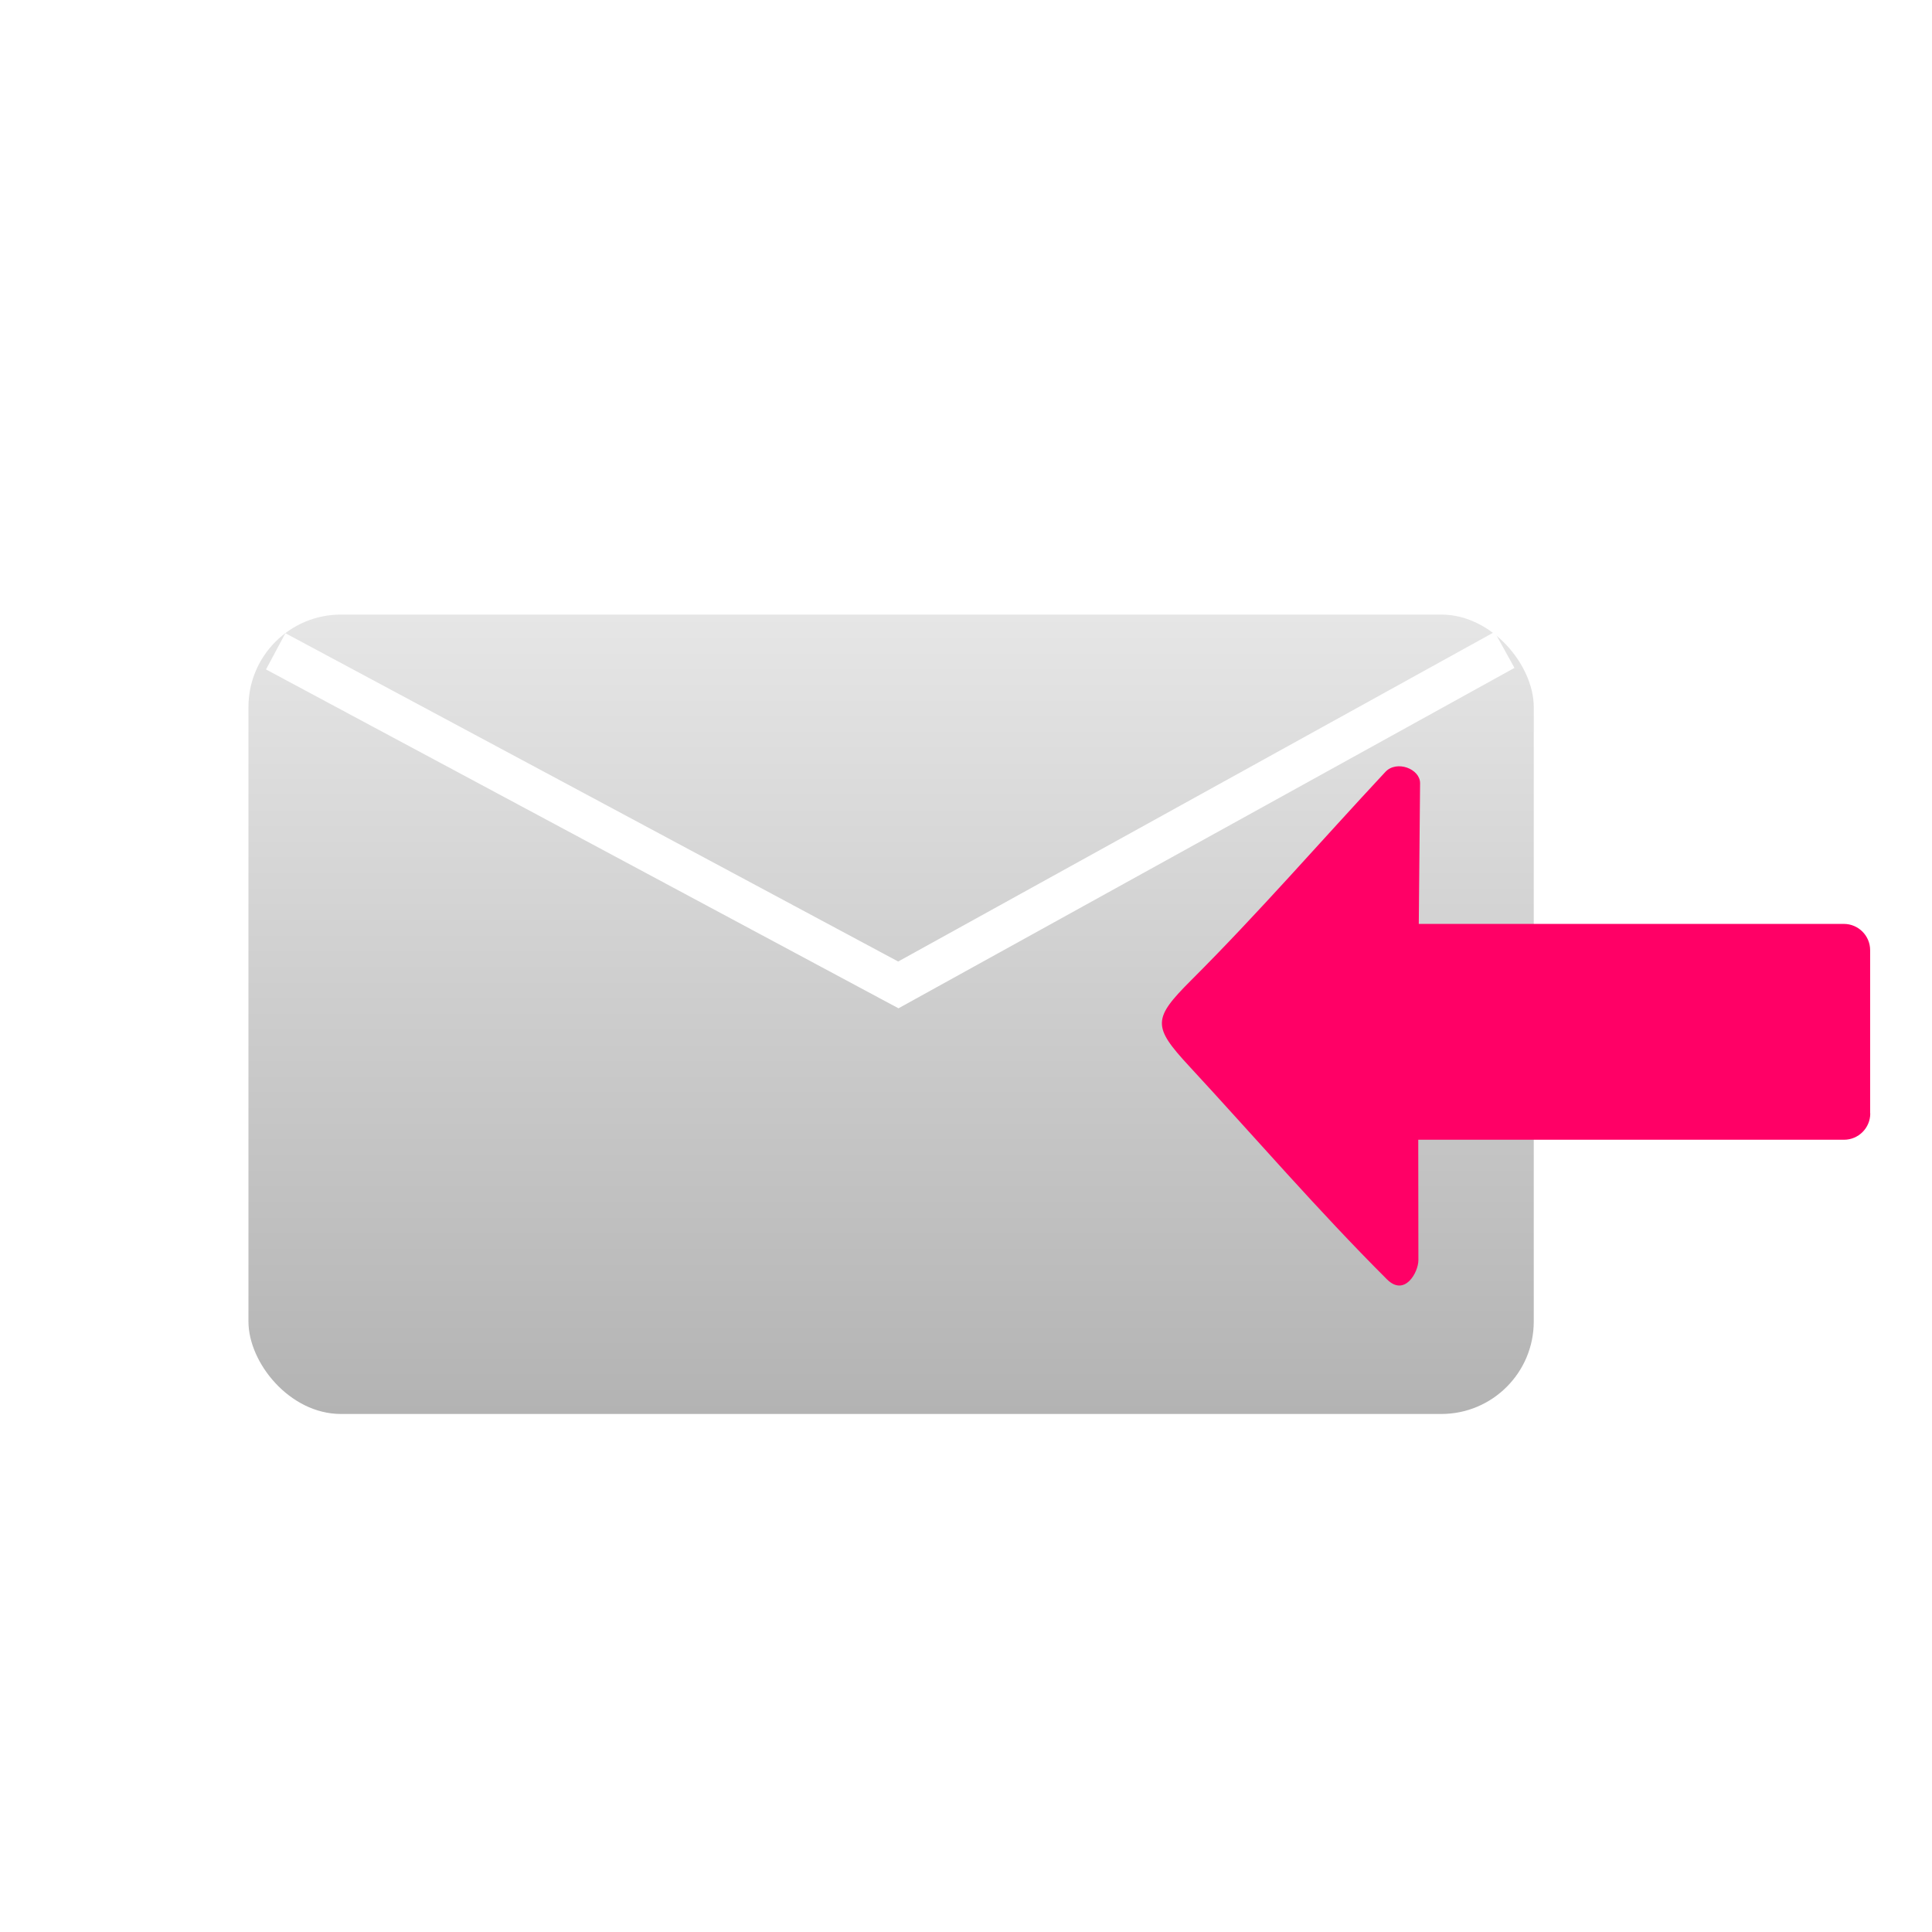 <?xml version="1.0" encoding="UTF-8" standalone="no"?>
<!-- Creator: CorelDRAW X6 -->

<svg
   xmlns:dc="http://purl.org/dc/elements/1.1/"
   xmlns:cc="http://creativecommons.org/ns#"
   xmlns:rdf="http://www.w3.org/1999/02/22-rdf-syntax-ns#"
   xmlns:svg="http://www.w3.org/2000/svg"
   xmlns="http://www.w3.org/2000/svg"
   xmlns:sodipodi="http://sodipodi.sourceforge.net/DTD/sodipodi-0.dtd"
   xmlns:inkscape="http://www.inkscape.org/namespaces/inkscape"
   xml:space="preserve"
   width="100px"
   height="100px"
   version="1.1"
   style="shape-rendering:geometricPrecision; text-rendering:geometricPrecision; image-rendering:optimizeQuality; fill-rule:evenodd; clip-rule:evenodd"
   viewBox="0 0 10000 10000"
   id="svg7586"
   sodipodi:docname="blynkReceiveBlock.svg"
   inkscape:version="0.92.1 r15371"><sodipodi:namedview
   pagecolor="#ffffff"
   bordercolor="#666666"
   borderopacity="1"
   objecttolerance="10"
   gridtolerance="10"
   guidetolerance="10"
   inkscape:pageopacity="0"
   inkscape:pageshadow="2"
   inkscape:window-width="1920"
   inkscape:window-height="1017"
   id="namedview7588"
   showgrid="false"
   inkscape:zoom="4.72"
   inkscape:cx="-21.641774"
   inkscape:cy="35.14942"
   inkscape:window-x="-8"
   inkscape:window-y="-8"
   inkscape:window-maximized="1"
   inkscape:current-layer="svg7586" />
 <defs
   id="defs7264">
  <style
   type="text/css"
   id="style7251">
   <![CDATA[
    .str0 {stroke:#999999;stroke-width:84.667}
    .fil55 {fill:none}
    .fil2 {fill:#538A6D}
    .fil3 {fill:#538B6E}
    .fil4 {fill:#548B6E}
    .fil5 {fill:#548C6F}
    .fil6 {fill:#558D6F}
    .fil7 {fill:#558D70}
    .fil8 {fill:#558E70}
    .fil0 {fill:#568B71}
    .fil9 {fill:#568E71}
    .fil10 {fill:#568F71}
    .fil11 {fill:#568F72}
    .fil12 {fill:#569072}
    .fil13 {fill:#579072}
    .fil14 {fill:#579173}
    .fil15 {fill:#589274}
    .fil16 {fill:#589375}
    .fil17 {fill:#599375}
    .fil18 {fill:#599475}
    .fil19 {fill:#599476}
    .fil20 {fill:#599576}
    .fil21 {fill:#5A9577}
    .fil22 {fill:#5A9677}
    .fil23 {fill:#5A9678}
    .fil24 {fill:#5B9778}
    .fil25 {fill:#5B9879}
    .fil26 {fill:#5C9879}
    .fil27 {fill:#5C997A}
    .fil28 {fill:#5D9A7B}
    .fil29 {fill:#5D9B7C}
    .fil30 {fill:#5E9B7C}
    .fil31 {fill:#5E9C7D}
    .fil32 {fill:#5F9D7D}
    .fil33 {fill:#5F9D7E}
    .fil34 {fill:#5F9E7E}
    .fil35 {fill:#609E7F}
    .fil36 {fill:#609F7F}
    .fil37 {fill:#609F80}
    .fil38 {fill:#60A080}
    .fil39 {fill:#61A080}
    .fil40 {fill:#61A181}
    .fil41 {fill:#62A282}
    .fil42 {fill:#62A383}
    .fil43 {fill:#63A383}
    .fil44 {fill:#63A483}
    .fil45 {fill:#63A484}
    .fil46 {fill:#63A584}
    .fil47 {fill:#64A585}
    .fil48 {fill:#64A685}
    .fil49 {fill:#64A686}
    .fil50 {fill:#65A786}
    .fil51 {fill:#65A887}
    .fil52 {fill:#66A887}
    .fil53 {fill:#66A988}
    .fil54 {fill:#67AA89}
    .fil1 {fill:black;fill-opacity:0}
    .fil56 {fill:url(#id2);fill-rule:nonzero}
   ]]>
  </style>
      <clipPath
   id="id0">
       <path
   d="M1560 9407l6853 0c528,0 960,-432 960,-960l0 -6853c0,-528 -432,-960 -960,-960l-6853 0c-528,0 -960,432 -960,960l0 6853c0,528 432,960 960,960z"
   id="path7253" />
      </clipPath>
      <clipPath
   id="id1">
       <path
   d="M1560 9407l6853 0c528,0 960,-432 960,-960l0 -6853c0,-528 -432,-960 -960,-960l-6853 0c-528,0 -960,432 -960,960l0 6853c0,528 432,960 960,960z"
   id="path7256" />
      </clipPath>
  <linearGradient
   id="id2"
   gradientUnits="userSpaceOnUse"
   x1="4848.48"
   y1="6534.51"
   x2="4848.48"
   y2="3880.57">
   <stop
   offset="0"
   style="stop-color:#B3B3B3"
   id="stop7259" />
   <stop
   offset="1"
   style="stop-color:white"
   id="stop7261" />
  </linearGradient>
 <filter
   style="color-interpolation-filters:sRGB"
   inkscape:label="Colorize"
   id="filter5787"><feComposite
     k4="0"
     k3="0"
     in2="SourceGraphic"
     operator="arithmetic"
     k1="2.77556e-017"
     k2="1"
     result="composite1"
     id="feComposite5773" /><feColorMatrix
     in="composite1"
     values="1"
     type="saturate"
     result="colormatrix1"
     id="feColorMatrix5775" /><feFlood
     flood-opacity="1"
     flood-color="rgb(114,213,192)"
     result="flood1"
     id="feFlood5777" /><feBlend
     in="flood1"
     in2="colormatrix1"
     mode="multiply"
     result="blend1"
     id="feBlend5779" /><feBlend
     in2="blend1"
     mode="screen"
     result="blend2"
     id="feBlend5781" /><feColorMatrix
     in="blend2"
     values="1"
     type="saturate"
     result="colormatrix2"
     id="feColorMatrix5783" /><feComposite
     in="colormatrix2"
     in2="SourceGraphic"
     operator="in"
     result="composite2"
     id="feComposite5785" /></filter><clipPath
   id="id0-9"><path
     inkscape:connector-curvature="0"
     d="m 1560,9407 h 6853 c 528,0 960,-432 960,-960 V 1594 c 0,-528 -432,-960 -960,-960 H 1560 c -528,0 -960,432 -960,960 v 6853 c 0,528 432,960 960,960 z"
     id="path8515" /></clipPath><clipPath
   id="id1-8"><path
     inkscape:connector-curvature="0"
     d="m 1560,9407 h 6853 c 528,0 960,-432 960,-960 V 1594 c 0,-528 -432,-960 -960,-960 H 1560 c -528,0 -960,432 -960,960 v 6853 c 0,528 432,960 960,960 z"
     id="path8518" /></clipPath>
  
  
  
 <filter
   style="color-interpolation-filters:sRGB"
   inkscape:label="Colorize"
   id="filter12020"><feComposite
     k4="0"
     k3="0"
     in2="SourceGraphic"
     operator="arithmetic"
     k1="0"
     k2="1.2"
     result="composite1"
     id="feComposite12006" /><feColorMatrix
     in="composite1"
     values="1"
     type="saturate"
     result="colormatrix1"
     id="feColorMatrix12008" /><feFlood
     flood-opacity="1"
     flood-color="rgb(101,180,228)"
     result="flood1"
     id="feFlood12010" /><feBlend
     in="flood1"
     in2="colormatrix1"
     mode="multiply"
     result="blend1"
     id="feBlend12012" /><feBlend
     in2="blend1"
     mode="screen"
     result="blend2"
     id="feBlend12014" /><feColorMatrix
     in="blend2"
     values="1"
     type="saturate"
     result="colormatrix2"
     id="feColorMatrix12016" /><feComposite
     in="colormatrix2"
     in2="SourceGraphic"
     operator="in"
     result="composite2"
     id="feComposite12018" /></filter><clipPath
   id="id0-9-4"><path
     inkscape:connector-curvature="0"
     d="m 1560,9407 h 6853 c 528,0 960,-432 960,-960 V 1594 c 0,-528 -432,-960 -960,-960 H 1560 c -528,0 -960,432 -960,960 v 6853 c 0,528 432,960 960,960 z"
     id="path8515-2" /></clipPath><clipPath
   id="id1-8-3"><path
     inkscape:connector-curvature="0"
     d="m 1560,9407 h 6853 c 528,0 960,-432 960,-960 V 1594 c 0,-528 -432,-960 -960,-960 H 1560 c -528,0 -960,432 -960,960 v 6853 c 0,528 432,960 960,960 z"
     id="path8518-9" /></clipPath><linearGradient
   id="id2-7"
   gradientUnits="userSpaceOnUse"
   x1="6952.14"
   y1="10943.5"
   x2="6952.14"
   y2="4769.89"
   gradientTransform="matrix(0.67,0,0,0.67,-46.286,-15.576)"><stop
     offset="0"
     style="stop-color:#B3B3B3"
     id="stop15154" /><stop
     offset="1"
     style="stop-color:#E6E6E6"
     id="stop15156" /></linearGradient><linearGradient
   id="id3"
   gradientUnits="userSpaceOnUse"
   x1="11749.1"
   y1="11447.5"
   x2="11749.1"
   y2="4406.55"
   gradientTransform="matrix(0.67,0,0,0.67,-46.286,-15.576)"><stop
     offset="0"
     style="stop-color:#E30303"
     id="stop15159" /><stop
     offset="1"
     style="stop-color:red"
     id="stop15161" /></linearGradient></defs>
 
<g
   transform="translate(2.4414063e-5,-7.5683594e-4)"
   style="clip-rule:evenodd;fill-rule:evenodd;filter:url(#filter12020);image-rendering:optimizeQuality;shape-rendering:geometricPrecision;text-rendering:geometricPrecision"
   id="_125373400"><g
     id="_343530368"><path
       style="fill:#568b71"
       inkscape:connector-curvature="0"
       id="path8529-3"
       d="m 1420,38 h 7132 c 782,0 1416,634 1416,1416 v 7132 c 0,782 -634,1416 -1416,1416 H 1420 C 638,10002 4,9368 4,8586 V 1454 C 4,672 638,38 1420,38 Z"
       class="fil0" /><g
       id="g8841-5"><g
         id="g8533-7"
         clip-path="url(#id0-9-4)"><polygon
           style="fill:#000000;fill-opacity:0"
           id="polygon8531-2"
           points="9373,9407 600,9407 600,634 9373,634 "
           class="fil1" /></g><g
         id="g8837-2"
         clip-path="url(#id1-8-3)"><g
           id="g8835-1"><polygon
             style="fill:#538a6d"
             points="600,634 629,663 9344,663 9344,9378 629,9378 629,663 600,634 9373,634 9373,9407 600,9407 "
             class="fil2"
             id="1-0-6" /><polygon
             style="fill:#538a6d"
             points="615,649 644,678 9329,678 9329,9363 644,9363 644,678 615,649 9358,649 9358,9392 615,9392 "
             class="fil2"
             id="_1" /><polygon
             style="fill:#538a6d"
             points="629,663 658,693 9314,693 9314,9349 658,9349 658,693 629,663 9344,663 9344,9378 629,9378 "
             class="fil2"
             id="_2-4-9" /><polygon
             style="fill:#538b6e"
             points="644,678 673,707 9300,707 9300,9334 673,9334 673,707 644,678 9329,678 9329,9363 644,9363 "
             class="fil3"
             id="_3-6-1" /><polygon
             style="fill:#548b6e"
             points="658,693 688,722 9285,722 9285,9319 688,9319 688,722 658,693 9314,693 9314,9349 658,9349 "
             class="fil4"
             id="_4-6-9" /><polygon
             style="fill:#548c6f"
             points="673,707 702,736 9271,736 9271,9305 702,9305 702,736 673,707 9300,707 9300,9334 673,9334 "
             class="fil5"
             id="_5-4-6" /><polygon
             style="fill:#548c6f"
             points="688,722 717,751 9256,751 9256,9290 717,9290 717,751 688,722 9285,722 9285,9319 688,9319 "
             class="fil5"
             id="_6-8-9" /><polygon
             style="fill:#558d6f"
             points="702,736 732,766 9241,766 9241,9275 732,9275 732,766 702,736 9271,736 9271,9305 702,9305 "
             class="fil6"
             id="_7-2-4" /><polygon
             style="fill:#558d70"
             points="717,751 746,780 9227,780 9227,9261 746,9261 746,780 717,751 9256,751 9256,9290 717,9290 "
             class="fil7"
             id="_8-1-9" /><polygon
             style="fill:#558e70"
             points="732,766 761,795 9212,795 9212,9246 761,9246 761,795 732,766 9241,766 9241,9275 732,9275 "
             class="fil8"
             id="_9-7-8" /><polygon
             style="fill:#568e71"
             points="746,780 775,810 9197,810 9197,9232 775,9232 775,810 746,780 9227,780 9227,9261 746,9261 "
             class="fil9"
             id="_10-4-1" /><polygon
             style="fill:#568f71"
             points="761,795 790,824 9183,824 9183,9217 790,9217 790,824 761,795 9212,795 9212,9246 761,9246 "
             class="fil10"
             id="_11-6-9" /><polygon
             style="fill:#568f72"
             points="775,810 805,839 9168,839 9168,9202 805,9202 805,839 775,810 9197,810 9197,9232 775,9232 "
             class="fil11"
             id="_12-3-7" /><polygon
             style="fill:#569072"
             points="790,824 819,853 9154,853 9154,9188 819,9188 819,853 790,824 9183,824 9183,9217 790,9217 "
             class="fil12"
             id="_13-0-5" /><polygon
             style="fill:#579072"
             points="805,839 834,868 9139,868 9139,9173 834,9173 834,868 805,839 9168,839 9168,9202 805,9202 "
             class="fil13"
             id="_14-6-1" /><polygon
             style="fill:#579173"
             points="819,853 849,883 9124,883 9124,9158 849,9158 849,883 819,853 9154,853 9154,9188 819,9188 "
             class="fil14"
             id="_15-9-4" /><polygon
             style="fill:#579173"
             points="834,868 863,897 9110,897 9110,9144 863,9144 863,897 834,868 9139,868 9139,9173 834,9173 "
             class="fil14"
             id="_16-0-0" /><polygon
             style="fill:#589274"
             points="849,883 878,912 9095,912 9095,9129 878,9129 878,912 849,883 9124,883 9124,9158 849,9158 "
             class="fil15"
             id="_17-9-2" /><polygon
             style="fill:#589274"
             points="863,897 892,927 9080,927 9080,9115 892,9115 892,927 863,897 9110,897 9110,9144 863,9144 "
             class="fil15"
             id="_18-4-1" /><polygon
             style="fill:#589375"
             points="878,912 907,941 9066,941 9066,9100 907,9100 907,941 878,912 9095,912 9095,9129 878,9129 "
             class="fil16"
             id="_19-6-1" /><polygon
             style="fill:#599375"
             points="892,927 922,956 9051,956 9051,9085 922,9085 922,956 892,927 9080,927 9080,9115 892,9115 "
             class="fil17"
             id="_20-2-1" /><polygon
             style="fill:#599475"
             points="907,941 936,970 9037,970 9037,9071 936,9071 936,970 907,941 9066,941 9066,9100 907,9100 "
             class="fil18"
             id="_21-9-7" /><polygon
             style="fill:#599476"
             points="922,956 951,985 9022,985 9022,9056 951,9056 951,985 922,956 9051,956 9051,9085 922,9085 "
             class="fil19"
             id="_22-3-7" /><polygon
             style="fill:#599576"
             points="936,970 965,1000 9007,1000 9007,9042 965,9042 965,1000 936,970 9037,970 9037,9071 936,9071 "
             class="fil20"
             id="_23-7-5" /><polygon
             style="fill:#5a9577"
             points="951,985 980,1014 8993,1014 8993,9027 980,9027 980,1014 951,985 9022,985 9022,9056 951,9056 "
             class="fil21"
             id="_24-2-8" /><polygon
             style="fill:#5a9677"
             points="965,1000 995,1029 8978,1029 8978,9012 995,9012 995,1029 965,1000 9007,1000 9007,9042 965,9042 "
             class="fil22"
             id="_25-0-9" /><polygon
             style="fill:#5a9678"
             points="980,1014 1009,1044 8963,1044 8963,8998 1009,8998 1009,1044 980,1014 8993,1014 8993,9027 980,9027 "
             class="fil23"
             id="_26-6-0" /><polygon
             style="fill:#5b9778"
             points="995,1029 1024,1058 8949,1058 8949,8983 1024,8983 1024,1058 995,1029 8978,1029 8978,9012 995,9012 "
             class="fil24"
             id="_27-4-6" /><polygon
             style="fill:#5b9778"
             points="1009,1044 1039,1073 8934,1073 8934,8968 1039,8968 1039,1073 1009,1044 8963,1044 8963,8998 1009,8998 "
             class="fil24"
             id="_28-7-3" /><polygon
             style="fill:#5b9879"
             points="1024,1058 1053,1087 8920,1087 8920,8954 1053,8954 1053,1087 1024,1058 8949,1058 8949,8983 1024,8983 "
             class="fil25"
             id="_29-5-0" /><polygon
             style="fill:#5c9879"
             points="1039,1073 1068,1102 8905,1102 8905,8939 1068,8939 1068,1102 1039,1073 8934,1073 8934,8968 1039,8968 "
             class="fil26"
             id="_30-2-4" /><polygon
             style="fill:#5c997a"
             points="1053,1087 1082,1117 8890,1117 8890,8925 1082,8925 1082,1117 1053,1087 8920,1087 8920,8954 1053,8954 "
             class="fil27"
             id="_31-7-4" /><polygon
             style="fill:#5c997a"
             points="1068,1102 1097,1131 8876,1131 8876,8910 1097,8910 1097,1131 1068,1102 8905,1102 8905,8939 1068,8939 "
             class="fil27"
             id="_32-4-3" /><polygon
             style="fill:#5d9a7b"
             points="1082,1117 1112,1146 8861,1146 8861,8895 1112,8895 1112,1146 1082,1117 8890,1117 8890,8925 1082,8925 "
             class="fil28"
             id="_33-7-2" /><polygon
             style="fill:#5d9a7b"
             points="1097,1131 1126,1160 8847,1160 8847,8881 1126,8881 1126,1160 1097,1131 8876,1131 8876,8910 1097,8910 "
             class="fil28"
             id="_34-0-6" /><polygon
             style="fill:#5d9a7b"
             points="1112,1146 1141,1175 8832,1175 8832,8866 1141,8866 1141,1175 1112,1146 8861,1146 8861,8895 1112,8895 "
             class="fil28"
             id="_35-8-8" /><polygon
             style="fill:#5d9b7c"
             points="1126,1160 1156,1190 8817,1190 8817,8851 1156,8851 1156,1190 1126,1160 8847,1160 8847,8881 1126,8881 "
             class="fil29"
             id="_36-8-7" /><polygon
             style="fill:#5e9b7c"
             points="1141,1175 1170,1204 8803,1204 8803,8837 1170,8837 1170,1204 1141,1175 8832,1175 8832,8866 1141,8866 "
             class="fil30"
             id="_37-1-5" /><polygon
             style="fill:#5e9c7d"
             points="1156,1190 1185,1219 8788,1219 8788,8822 1185,8822 1185,1219 1156,1190 8817,1190 8817,8851 1156,8851 "
             class="fil31"
             id="_38-1-5" /><polygon
             style="fill:#5e9c7d"
             points="1170,1204 1199,1234 8773,1234 8773,8808 1199,8808 1199,1234 1170,1204 8803,1204 8803,8837 1170,8837 "
             class="fil31"
             id="_39-3-0" /><polygon
             style="fill:#5f9d7d"
             points="1185,1219 1214,1248 8759,1248 8759,8793 1214,8793 1214,1248 1185,1219 8788,1219 8788,8822 1185,8822 "
             class="fil32"
             id="_40-7-2" /><polygon
             style="fill:#5f9d7e"
             points="1199,1234 1229,1263 8744,1263 8744,8778 1229,8778 1229,1263 1199,1234 8773,1234 8773,8808 1199,8808 "
             class="fil33"
             id="_41-0-4" /><polygon
             style="fill:#5f9e7e"
             points="1214,1248 1243,1277 8730,1277 8730,8764 1243,8764 1243,1277 1214,1248 8759,1248 8759,8793 1214,8793 "
             class="fil34"
             id="_42-0-8" /><polygon
             style="fill:#609e7f"
             points="1229,1263 1258,1292 8715,1292 8715,8749 1258,8749 1258,1292 1229,1263 8744,1263 8744,8778 1229,8778 "
             class="fil35"
             id="_43-9-1" /><polygon
             style="fill:#609f7f"
             points="1243,1277 1273,1307 8700,1307 8700,8734 1273,8734 1273,1307 1243,1277 8730,1277 8730,8764 1243,8764 "
             class="fil36"
             id="_44-4-0" /><polygon
             style="fill:#609f80"
             points="1258,1292 1287,1321 8686,1321 8686,8720 1287,8720 1287,1321 1258,1292 8715,1292 8715,8749 1258,8749 "
             class="fil37"
             id="_45-2-6" /><polygon
             style="fill:#60a080"
             points="1273,1307 1302,1336 8671,1336 8671,8705 1302,8705 1302,1336 1273,1307 8700,1307 8700,8734 1273,8734 "
             class="fil38"
             id="_46-4-9" /><polygon
             style="fill:#61a080"
             points="1287,1321 1316,1351 8656,1351 8656,8691 1316,8691 1316,1351 1287,1321 8686,1321 8686,8720 1287,8720 "
             class="fil39"
             id="_47-6-9" /><polygon
             style="fill:#61a181"
             points="1302,1336 1331,1365 8642,1365 8642,8676 1331,8676 1331,1365 1302,1336 8671,1336 8671,8705 1302,8705 "
             class="fil40"
             id="_48-8-4" /><polygon
             style="fill:#61a181"
             points="1316,1351 1346,1380 8627,1380 8627,8661 1346,8661 1346,1380 1316,1351 8656,1351 8656,8691 1316,8691 "
             class="fil40"
             id="_49-9-5" /><polygon
             style="fill:#62a282"
             points="1331,1365 1360,1394 8613,1394 8613,8647 1360,8647 1360,1394 1331,1365 8642,1365 8642,8676 1331,8676 "
             class="fil41"
             id="_50-2-4" /><polygon
             style="fill:#62a282"
             points="1346,1380 1375,1409 8598,1409 8598,8632 1375,8632 1375,1409 1346,1380 8627,1380 8627,8661 1346,8661 "
             class="fil41"
             id="_51-3-8" /><polygon
             style="fill:#62a383"
             points="1360,1394 1390,1424 8583,1424 8583,8617 1390,8617 1390,1424 1360,1394 8613,1394 8613,8647 1360,8647 "
             class="fil42"
             id="_52-2-9" /><polygon
             style="fill:#63a383"
             points="1375,1409 1404,1438 8569,1438 8569,8603 1404,8603 1404,1438 1375,1409 8598,1409 8598,8632 1375,8632 "
             class="fil43"
             id="_53-8-2" /><polygon
             style="fill:#63a483"
             points="1390,1424 1419,1453 8554,1453 8554,8588 1419,8588 1419,1453 1390,1424 8583,1424 8583,8617 1390,8617 "
             class="fil44"
             id="_54-5-4" /><polygon
             style="fill:#63a484"
             points="1404,1438 1433,1468 8539,1468 8539,8574 1433,8574 1433,1468 1404,1438 8569,1438 8569,8603 1404,8603 "
             class="fil45"
             id="_55-7-5" /><polygon
             style="fill:#63a584"
             points="1419,1453 1448,1482 8525,1482 8525,8559 1448,8559 1448,1482 1419,1453 8554,1453 8554,8588 1419,8588 "
             class="fil46"
             id="_56-9-9" /><polygon
             style="fill:#64a585"
             points="1433,1468 1463,1497 8510,1497 8510,8544 1463,8544 1463,1497 1433,1468 8539,1468 8539,8574 1433,8574 "
             class="fil47"
             id="_57-6-6" /><polygon
             style="fill:#64a685"
             points="1448,1482 1477,1511 8496,1511 8496,8530 1477,8530 1477,1511 1448,1482 8525,1482 8525,8559 1448,8559 "
             class="fil48"
             id="_58-2-5" /><polygon
             style="fill:#64a686"
             points="1463,1497 1492,1526 8481,1526 8481,8515 1492,8515 1492,1526 1463,1497 8510,1497 8510,8544 1463,8544 "
             class="fil49"
             id="_59-1-3" /><polygon
             style="fill:#65a786"
             points="1477,1511 1507,1541 8466,1541 8466,8500 1507,8500 1507,1541 1477,1511 8496,1511 8496,8530 1477,8530 "
             class="fil50"
             id="_60-8-4" /><polygon
             style="fill:#65a786"
             points="1492,1526 1521,1555 8452,1555 8452,8486 1521,8486 1521,1555 1492,1526 8481,1526 8481,8515 1492,8515 "
             class="fil50"
             id="_61-1-0" /><polygon
             style="fill:#65a887"
             points="1507,1541 1536,1570 8437,1570 8437,8471 1536,8471 1536,1570 1507,1541 8466,1541 8466,8500 1507,8500 "
             class="fil51"
             id="_62-6-2" /><polygon
             style="fill:#66a887"
             points="1521,1555 1550,1585 8423,1585 8423,8457 1550,8457 1550,1585 1521,1555 8452,1555 8452,8486 1521,8486 "
             class="fil52"
             id="_63-9-2" /><polygon
             style="fill:#66a988"
             points="1536,1570 1565,1599 8408,1599 8408,8442 1565,8442 1565,1599 1536,1570 8437,1570 8437,8471 1536,8471 "
             class="fil53"
             id="_64-8-0" /><polygon
             style="fill:#66a988"
             points="1550,1584 1580,1614 8393,1614 8393,8427 1580,8427 1580,1614 1550,1584 8423,1584 8423,8457 1550,8457 "
             class="fil53"
             id="_65-8-2" /><polygon
             style="fill:#67aa89"
             points="1565,1599 1594,1628 8379,1628 8379,8413 1594,8413 1594,1628 1565,1599 8408,1599 8408,8442 1565,8442 "
             class="fil54"
             id="_66-9-6" /><polygon
             style="fill:#67aa89"
             points="1580,1614 1609,1643 8364,1643 8364,8398 1609,8398 1609,1643 1580,1614 8393,1614 8393,8427 1580,8427 "
             class="fil54"
             id="_67-1-6" /><polygon
             style="fill:#67aa89"
             points="1594,1628 1623,1658 8349,1658 8349,8384 1623,8384 1623,1658 1594,1628 8379,1628 8379,8413 1594,8413 "
             class="fil54"
             id="_68-3-9" /><polygon
             style="fill:#67aa89"
             points="1609,1643 1638,1672 8335,1672 8335,8369 1638,8369 1638,1672 1609,1643 8364,1643 8364,8398 1609,8398 "
             class="fil54"
             id="_69-4-6" /><polygon
             style="fill:#67aa89"
             points="1623,1658 1653,1687 8320,1687 8320,8354 1653,8354 1653,1687 1623,1658 8349,1658 8349,8384 1623,8384 "
             class="fil54"
             id="_70-1-3" /><polygon
             style="fill:#67aa89"
             points="1638,1672 1667,1701 8306,1701 8306,8340 1667,8340 1667,1701 1638,1672 8335,1672 8335,8369 1638,8369 "
             class="fil54"
             id="_71-0-2" /><polygon
             style="fill:#67aa89"
             points="1653,1687 1682,1716 8291,1716 8291,8325 1682,8325 1682,1716 1653,1687 8320,1687 8320,8354 1653,8354 "
             class="fil54"
             id="_72-2-3" /><polygon
             style="fill:#67aa89"
             points="1667,1701 1697,1731 8276,1731 8276,8310 1697,8310 1697,1731 1667,1701 8306,1701 8306,8340 1667,8340 "
             class="fil54"
             id="_73-5-8" /><polygon
             style="fill:#67aa89"
             points="1682,1716 1711,1745 8262,1745 8262,8296 1711,8296 1711,1745 1682,1716 8291,1716 8291,8325 1682,8325 "
             class="fil54"
             id="_74-7-6" /><polygon
             style="fill:#67aa89"
             points="1697,1731 1726,1760 8247,1760 8247,8281 1726,8281 1726,1760 1697,1731 8276,1731 8276,8310 1697,8310 "
             class="fil54"
             id="_75-3-7" /><polygon
             style="fill:#67aa89"
             points="1711,1745 1740,1775 8232,1775 8232,8267 1740,8267 1740,1775 1711,1745 8262,1745 8262,8296 1711,8296 "
             class="fil54"
             id="_76-6-4" /><polygon
             style="fill:#67aa89"
             points="1726,1760 1755,1789 8218,1789 8218,8252 1755,8252 1755,1789 1726,1760 8247,1760 8247,8281 1726,8281 "
             class="fil54"
             id="_77-4-9" /><polygon
             style="fill:#67aa89"
             points="1740,1775 1770,1804 8203,1804 8203,8237 1770,8237 1770,1804 1740,1775 8232,1775 8232,8267 1740,8267 "
             class="fil54"
             id="_78-1-9" /><polygon
             style="fill:#67aa89"
             points="1755,1789 1784,1818 8189,1818 8189,8223 1784,8223 1784,1818 1755,1789 8218,1789 8218,8252 1755,8252 "
             class="fil54"
             id="_79-6-4" /><polygon
             style="fill:#67aa89"
             points="1770,1804 1799,1833 8174,1833 8174,8208 1799,8208 1799,1833 1770,1804 8203,1804 8203,8237 1770,8237 "
             class="fil54"
             id="_80-2-6" /><polygon
             style="fill:#67aa89"
             points="1784,1818 1814,1848 8159,1848 8159,8193 1814,8193 1814,1848 1784,1818 8189,1818 8189,8223 1784,8223 "
             class="fil54"
             id="_81-6-9" /><polygon
             style="fill:#67aa89"
             points="1799,1833 1828,1862 8145,1862 8145,8179 1828,8179 1828,1862 1799,1833 8174,1833 8174,8208 1799,8208 "
             class="fil54"
             id="_82-5-1" /><polygon
             style="fill:#67aa89"
             points="1814,1848 1843,1877 8130,1877 8130,8164 1843,8164 1843,1877 1814,1848 8159,1848 8159,8193 1814,8193 "
             class="fil54"
             id="_83-1-2" /><polygon
             style="fill:#67aa89"
             points="1828,1862 1857,1892 8115,1892 8115,8150 1857,8150 1857,1892 1828,1862 8145,1862 8145,8179 1828,8179 "
             class="fil54"
             id="_84-8-0" /><polygon
             style="fill:#67aa89"
             points="1843,1877 1872,1906 8101,1906 8101,8135 1872,8135 1872,1906 1843,1877 8130,1877 8130,8164 1843,8164 "
             class="fil54"
             id="_85-4-4" /><polygon
             style="fill:#67aa89"
             points="1857,1892 1887,1921 8086,1921 8086,8120 1887,8120 1887,1921 1857,1892 8115,1892 8115,8150 1857,8150 "
             class="fil54"
             id="_86-4-5" /><polygon
             style="fill:#67aa89"
             points="1872,1906 1901,1935 8072,1935 8072,8106 1901,8106 1901,1935 1872,1906 8101,1906 8101,8135 1872,8135 "
             class="fil54"
             id="_87-6-0" /><polygon
             style="fill:#67aa89"
             points="1887,1921 1916,1950 8057,1950 8057,8091 1916,8091 1916,1950 1887,1921 8086,1921 8086,8120 1887,8120 "
             class="fil54"
             id="_88-4-7" /><polygon
             style="fill:#67aa89"
             points="1901,1935 1931,1965 8042,1965 8042,8076 1931,8076 1931,1965 1901,1935 8072,1935 8072,8106 1901,8106 "
             class="fil54"
             id="_89-2-9" /><polygon
             style="fill:#67aa89"
             points="1916,1950 1945,1979 8028,1979 8028,8062 1945,8062 1945,1979 1916,1950 8057,1950 8057,8091 1916,8091 "
             class="fil54"
             id="_90-4-7" /><polygon
             style="fill:#67aa89"
             points="1931,1965 1960,1994 8013,1994 8013,8047 1960,8047 1960,1994 1931,1965 8042,1965 8042,8076 1931,8076 "
             class="fil54"
             id="_91-6-0" /><polygon
             style="fill:#67aa89"
             points="1945,1979 1974,2009 7998,2009 7998,8033 1974,8033 1974,2009 1945,1979 8028,1979 8028,8062 1945,8062 "
             class="fil54"
             id="_92-3-6" /><polygon
             style="fill:#67aa89"
             points="1960,1994 1989,2023 7984,2023 7984,8018 1989,8018 1989,2023 1960,1994 8013,1994 8013,8047 1960,8047 "
             class="fil54"
             id="_93-3-7" /><polygon
             style="fill:#67aa89"
             points="1974,2009 2004,2038 7969,2038 7969,8003 2004,8003 2004,2038 1974,2009 7998,2009 7998,8033 1974,8033 "
             class="fil54"
             id="_94-9-6" /><polygon
             style="fill:#67aa89"
             points="1989,2023 2018,2052 7955,2052 7955,7989 2018,7989 2018,2052 1989,2023 7984,2023 7984,8018 1989,8018 "
             class="fil54"
             id="_95-3-3" /><polygon
             style="fill:#67aa89"
             points="2004,2038 2033,2067 7940,2067 7940,7974 2033,7974 2033,2067 2004,2038 7969,2038 7969,8003 2004,8003 "
             class="fil54"
             id="_96-8-2" /><polygon
             style="fill:#67aa89"
             points="2018,2052 2047,2082 7925,2082 7925,7960 2047,7960 2047,2082 2018,2052 7955,2052 7955,7989 2018,7989 "
             class="fil54"
             id="_97-2-3" /><polygon
             style="fill:#67aa89"
             points="2033,2067 2062,2096 7911,2096 7911,7945 2062,7945 2062,2096 2033,2067 7940,2067 7940,7974 2033,7974 "
             class="fil54"
             id="_98-8-7" /><polygon
             style="fill:#67aa89"
             points="2047,2082 2077,2111 7896,2111 7896,7930 2077,7930 2077,2111 2047,2082 7925,2082 7925,7960 2047,7960 "
             class="fil54"
             id="_99-9-8" /><polygon
             style="fill:#67aa89"
             points="2062,2096 2091,2126 7881,2126 7881,7916 2091,7916 2091,2126 2062,2096 7911,2096 7911,7945 2062,7945 "
             class="fil54"
             id="_100-7-2" /><polygon
             style="fill:#67aa89"
             points="2077,2111 2106,2140 7867,2140 7867,7901 2106,7901 2106,2140 2077,2111 7896,2111 7896,7930 2077,7930 "
             class="fil54"
             id="_101-9-8" /><polygon
             style="fill:#67aa89"
             points="2091,2126 2121,2155 7852,2155 7852,7886 2121,7886 2121,2155 2091,2126 7881,2126 7881,7916 2091,7916 "
             class="fil54"
             id="_102-3-5" /><polygon
             style="fill:#67aa89"
             points="2106,2140 2135,2169 7838,2169 7838,7872 2135,7872 2135,2169 2106,2140 7867,2140 7867,7901 2106,7901 "
             class="fil54"
             id="_103-9-3" /><polygon
             style="fill:#67aa89"
             points="2121,2155 2150,2184 7823,2184 7823,7857 2150,7857 2150,2184 2121,2155 7852,2155 7852,7886 2121,7886 "
             class="fil54"
             id="_104-4-8" /><polygon
             style="fill:#67aa89"
             points="2135,2169 2164,2199 7808,2199 7808,7843 2164,7843 2164,2199 2135,2169 7838,2169 7838,7872 2135,7872 "
             class="fil54"
             id="_105-8-4" /><polygon
             style="fill:#67aa89"
             points="2150,2184 2179,2213 7794,2213 7794,7828 2179,7828 2179,2213 2150,2184 7823,2184 7823,7857 2150,7857 "
             class="fil54"
             id="_106-0-6" /><polygon
             style="fill:#67aa89"
             points="2164,2199 2194,2228 7779,2228 7779,7813 2194,7813 2194,2228 2164,2199 7808,2199 7808,7843 2164,7843 "
             class="fil54"
             id="_107-4-5" /><polygon
             style="fill:#67aa89"
             points="2179,2213 2208,2242 7765,2242 7765,7799 2208,7799 2208,2242 2179,2213 7794,2213 7794,7828 2179,7828 "
             class="fil54"
             id="_108-7-0" /><polygon
             style="fill:#67aa89"
             points="2194,2228 2223,2257 7750,2257 7750,7784 2223,7784 2223,2257 2194,2228 7779,2228 7779,7813 2194,7813 "
             class="fil54"
             id="_109-5-5" /><polygon
             style="fill:#67aa89"
             points="2208,2242 2238,2272 7735,2272 7735,7769 2238,7769 2238,2272 2208,2242 7765,2242 7765,7799 2208,7799 "
             class="fil54"
             id="_110-8-8" /><polygon
             style="fill:#67aa89"
             points="2223,2257 2252,2286 7721,2286 7721,7755 2252,7755 2252,2286 2223,2257 7750,2257 7750,7784 2223,7784 "
             class="fil54"
             id="_111-0-2" /><polygon
             style="fill:#67aa89"
             points="2238,2272 2267,2301 7706,2301 7706,7740 2267,7740 2267,2301 2238,2272 7735,2272 7735,7769 2238,7769 "
             class="fil54"
             id="_112-4-1" /><polygon
             style="fill:#67aa89"
             points="2252,2286 2281,2316 7691,2316 7691,7726 2281,7726 2281,2316 2252,2286 7721,2286 7721,7755 2252,7755 "
             class="fil54"
             id="_113-6-2" /><polygon
             style="fill:#67aa89"
             points="2267,2301 2296,2330 7677,2330 7677,7711 2296,7711 2296,2330 2267,2301 7706,2301 7706,7740 2267,7740 "
             class="fil54"
             id="_114-3-7" /><polygon
             style="fill:#67aa89"
             points="2281,2316 2311,2345 7662,2345 7662,7696 2311,7696 2311,2345 2281,2316 7691,2316 7691,7726 2281,7726 "
             class="fil54"
             id="_115-9-6" /><polygon
             style="fill:#67aa89"
             points="2296,2330 2325,2359 7648,2359 7648,7682 2325,7682 2325,2359 2296,2330 7677,2330 7677,7711 2296,7711 "
             class="fil54"
             id="_116-9-0" /><polygon
             style="fill:#67aa89"
             points="2311,2345 2340,2374 7633,2374 7633,7667 2340,7667 2340,2374 2311,2345 7662,2345 7662,7696 2311,7696 "
             class="fil54"
             id="_117-5-4" /><polygon
             style="fill:#67aa89"
             points="2325,2359 2355,2389 7618,2389 7618,7652 2355,7652 2355,2389 2325,2359 7648,2359 7648,7682 2325,7682 "
             class="fil54"
             id="_118-3-7" /><polygon
             style="fill:#67aa89"
             points="2340,2374 2369,2403 7604,2403 7604,7638 2369,7638 2369,2403 2340,2374 7633,2374 7633,7667 2340,7667 "
             class="fil54"
             id="_119-7-2" /><polygon
             style="fill:#67aa89"
             points="2355,2389 2384,2418 7589,2418 7589,7623 2384,7623 2384,2418 2355,2389 7618,2389 7618,7652 2355,7652 "
             class="fil54"
             id="_120-7-0" /><polygon
             style="fill:#67aa89"
             points="2369,2403 2398,2433 7574,2433 7574,7609 2398,7609 2398,2433 2369,2403 7604,2403 7604,7638 2369,7638 "
             class="fil54"
             id="_121-4-2" /><polygon
             style="fill:#67aa89"
             points="2384,2418 2413,2447 7560,2447 7560,7594 2413,7594 2413,2447 2384,2418 7589,2418 7589,7623 2384,7623 "
             class="fil54"
             id="_122-6-8" /><polygon
             style="fill:#67aa89"
             points="2398,2433 2428,2462 7545,2462 7545,7579 2428,7579 2428,2462 2398,2433 7574,2433 7574,7609 2398,7609 "
             class="fil54"
             id="_123-3-7" /><polygon
             style="fill:#67aa89"
             points="2413,2447 2442,2476 7531,2476 7531,7565 2442,7565 2442,2476 2413,2447 7560,2447 7560,7594 2413,7594 "
             class="fil54"
             id="_124-6-3" /><polygon
             style="fill:#67aa89"
             points="2428,2462 2457,2491 7516,2491 7516,7550 2457,7550 2457,2491 2428,2462 7545,2462 7545,7579 2428,7579 "
             class="fil54"
             id="_125-2-8" /><polygon
             style="fill:#67aa89"
             points="2442,2476 2472,2506 7501,2506 7501,7535 2472,7535 2472,2506 2442,2476 7531,2476 7531,7565 2442,7565 "
             class="fil54"
             id="_126-8-9" /><polygon
             style="fill:#67aa89"
             points="2457,2491 2486,2520 7487,2520 7487,7521 2486,7521 2486,2520 2457,2491 7516,2491 7516,7550 2457,7550 "
             class="fil54"
             id="_127-1-5" /><polygon
             style="fill:#67aa89"
             points="2472,2506 2501,2535 7472,2535 7472,7506 2501,7506 2501,2535 2472,2506 7501,2506 7501,7535 2472,7535 "
             class="fil54"
             id="_128-0-5" /><polygon
             style="fill:#67aa89"
             points="2486,2520 2515,2550 7457,2550 7457,7492 2515,7492 2515,2550 2486,2520 7487,2520 7487,7521 2486,7521 "
             class="fil54"
             id="_129-9-2" /><polygon
             style="fill:#67aa89"
             points="2501,2535 2530,2564 7443,2564 7443,7477 2530,7477 2530,2564 2501,2535 7472,2535 7472,7506 2501,7506 "
             class="fil54"
             id="_130-6-8" /><polygon
             style="fill:#67aa89"
             points="2515,2550 2545,2579 7428,2579 7428,7462 2545,7462 2545,2579 2515,2550 7457,2550 7457,7492 2515,7492 "
             class="fil54"
             id="_131-3-3" /><polygon
             style="fill:#67aa89"
             points="2530,2564 2559,2593 7414,2593 7414,7448 2559,7448 2559,2593 2530,2564 7443,2564 7443,7477 2530,7477 "
             class="fil54"
             id="_132-8-0" /><polygon
             style="fill:#67aa89"
             points="2545,2579 2574,2608 7399,2608 7399,7433 2574,7433 2574,2608 2545,2579 7428,2579 7428,7462 2545,7462 "
             class="fil54"
             id="_133-2-7" /><polygon
             style="fill:#67aa89"
             points="2559,2593 2589,2623 7384,2623 7384,7418 2589,7418 2589,2623 2559,2593 7414,2593 7414,7448 2559,7448 "
             class="fil54"
             id="_134-8-6" /><polygon
             style="fill:#67aa89"
             points="2574,2608 2603,2637 7370,2637 7370,7404 2603,7404 2603,2637 2574,2608 7399,2608 7399,7433 2574,7433 "
             class="fil54"
             id="_135-5-0" /><polygon
             style="fill:#67aa89"
             points="2589,2623 2618,2652 7355,2652 7355,7389 2618,7389 2618,2652 2589,2623 7384,2623 7384,7418 2589,7418 "
             class="fil54"
             id="_136-4-7" /><polygon
             style="fill:#67aa89"
             points="2603,2637 2632,2666 7341,2666 7341,7375 2632,7375 2632,2666 2603,2637 7370,2637 7370,7404 2603,7404 "
             class="fil54"
             id="_137-7-3" /><polygon
             style="fill:#67aa89"
             points="2618,2652 2647,2681 7326,2681 7326,7360 2647,7360 2647,2681 2618,2652 7355,2652 7355,7389 2618,7389 "
             class="fil54"
             id="_138-9-4" /><polygon
             style="fill:#67aa89"
             points="2632,2666 2662,2696 7311,2696 7311,7345 2662,7345 2662,2696 2632,2666 7341,2666 7341,7375 2632,7375 "
             class="fil54"
             id="_139-6-3" /><polygon
             style="fill:#67aa89"
             points="2647,2681 2676,2710 7297,2710 7297,7331 2676,7331 2676,2710 2647,2681 7326,2681 7326,7360 2647,7360 "
             class="fil54"
             id="_140-3-2" /><polygon
             style="fill:#67aa89"
             points="2662,2696 2691,2725 7282,2725 7282,7316 2691,7316 2691,2725 2662,2696 7311,2696 7311,7345 2662,7345 "
             class="fil54"
             id="_141-7-0" /><polygon
             style="fill:#67aa89"
             points="2676,2710 2705,2740 7267,2740 7267,7302 2705,7302 2705,2740 2676,2710 7297,2710 7297,7331 2676,7331 "
             class="fil54"
             id="_142-1-3" /><polygon
             style="fill:#67aa89"
             points="2691,2725 2720,2754 7253,2754 7253,7287 2720,7287 2720,2754 2691,2725 7282,2725 7282,7316 2691,7316 "
             class="fil54"
             id="_143-4-2" /><polygon
             style="fill:#67aa89"
             points="2705,2740 2735,2769 7238,2769 7238,7272 2735,7272 2735,2769 2705,2740 7267,2740 7267,7302 2705,7302 "
             class="fil54"
             id="_144-0-7" /><polygon
             style="fill:#67aa89"
             points="2720,2754 2749,2783 7224,2783 7224,7258 2749,7258 2749,2783 2720,2754 7253,2754 7253,7287 2720,7287 "
             class="fil54"
             id="_145-4-4" /><polygon
             style="fill:#67aa89"
             points="2735,2769 2764,2798 7209,2798 7209,7243 2764,7243 2764,2798 2735,2769 7238,2769 7238,7272 2735,7272 "
             class="fil54"
             id="_146-1-4" /><polygon
             style="fill:#67aa89"
             points="2749,2783 2779,2813 7194,2813 7194,7228 2779,7228 2779,2813 2749,2783 7224,2783 7224,7258 2749,7258 "
             class="fil54"
             id="_147-1-3" /><polygon
             style="fill:#67aa89"
             points="2764,2798 2793,2827 7180,2827 7180,7214 2793,7214 2793,2827 2764,2798 7209,2798 7209,7243 2764,7243 "
             class="fil54"
             id="_148-0-7" /><polygon
             style="fill:#67aa89"
             points="2779,2813 2808,2842 7165,2842 7165,7199 2808,7199 2808,2842 2779,2813 7194,2813 7194,7228 2779,7228 "
             class="fil54"
             id="_149-0-3" /><polygon
             style="fill:#67aa89"
             points="2793,2827 2822,2857 7150,2857 7150,7185 2822,7185 2822,2857 2793,2827 7180,2827 7180,7214 2793,7214 "
             class="fil54"
             id="_150-7-5" /><polygon
             style="fill:#67aa89"
             points="2808,2842 2837,2871 7136,2871 7136,7170 2837,7170 2837,2871 2808,2842 7165,2842 7165,7199 2808,7199 "
             class="fil54"
             id="_151-7-7" /><polygon
             style="fill:#67aa89"
             points="2822,2857 2852,2886 7121,2886 7121,7155 2852,7155 2852,2886 2822,2857 7150,2857 7150,7185 2822,7185 "
             class="fil54"
             id="_152-4-3" /><polygon
             style="fill:#67aa89"
             points="2837,2871 2866,2900 7107,2900 7107,7141 2866,7141 2866,2900 2837,2871 7136,2871 7136,7170 2837,7170 "
             class="fil54"
             id="_153-8-8" /><polygon
             style="fill:#67aa89"
             points="2852,2886 2881,2915 7092,2915 7092,7126 2881,7126 2881,2915 2852,2886 7121,2886 7121,7155 2852,7155 "
             class="fil54"
             id="_154-1-2" /><polygon
             style="fill:#67aa89"
             points="2866,2900 2896,2930 7077,2930 7077,7111 2896,7111 2896,2930 2866,2900 7107,2900 7107,7141 2866,7141 "
             class="fil54"
             id="_155-9-2" /><polygon
             style="fill:#67aa89"
             points="2881,2915 2910,2944 7063,2944 7063,7097 2910,7097 2910,2944 2881,2915 7092,2915 7092,7126 2881,7126 "
             class="fil54"
             id="_156-6-8" /><polygon
             style="fill:#67aa89"
             points="2896,2930 2925,2959 7048,2959 7048,7082 2925,7082 2925,2959 2896,2930 7077,2930 7077,7111 2896,7111 "
             class="fil54"
             id="_157-7-2" /><polygon
             style="fill:#67aa89"
             points="2910,2944 2939,2974 7033,2974 7033,7068 2939,7068 2939,2974 2910,2944 7063,2944 7063,7097 2910,7097 "
             class="fil54"
             id="_158-2-7" /><polygon
             style="fill:#67aa89"
             points="2925,2959 2954,2988 7019,2988 7019,7053 2954,7053 2954,2988 2925,2959 7048,2959 7048,7082 2925,7082 "
             class="fil54"
             id="_159-9-8" /><polygon
             style="fill:#67aa89"
             points="2939,2974 2969,3003 7004,3003 7004,7038 2969,7038 2969,3003 2939,2974 7033,2974 7033,7068 2939,7068 "
             class="fil54"
             id="_160-0-2" /><polygon
             style="fill:#67aa89"
             points="2954,2988 2983,3017 6990,3017 6990,7024 2983,7024 2983,3017 2954,2988 7019,2988 7019,7053 2954,7053 "
             class="fil54"
             id="_161-1-8" /><polygon
             style="fill:#67aa89"
             points="2969,3003 2998,3032 6975,3032 6975,7009 2998,7009 2998,3032 2969,3003 7004,3003 7004,7038 2969,7038 "
             class="fil54"
             id="_162-4-6" /><polygon
             style="fill:#67aa89"
             points="2983,3017 3013,3047 6960,3047 6960,6994 3013,6994 3013,3047 2983,3017 6990,3017 6990,7024 2983,7024 "
             class="fil54"
             id="_163-2-9" /><polygon
             style="fill:#67aa89"
             points="2998,3032 3027,3061 6946,3061 6946,6980 3027,6980 3027,3061 2998,3032 6975,3032 6975,7009 2998,7009 "
             class="fil54"
             id="_164-2-5" /><polygon
             style="fill:#67aa89"
             points="3013,3047 3042,3076 6931,3076 6931,6965 3042,6965 3042,3076 3013,3047 6960,3047 6960,6994 3013,6994 "
             class="fil54"
             id="_165-9-6" /><polygon
             style="fill:#67aa89"
             points="3027,3061 3056,3091 6916,3091 6916,6951 3056,6951 3056,3091 3027,3061 6946,3061 6946,6980 3027,6980 "
             class="fil54"
             id="_166-5-5" /><polygon
             style="fill:#67aa89"
             points="3042,3076 3071,3105 6902,3105 6902,6936 3071,6936 3071,3105 3042,3076 6931,3076 6931,6965 3042,6965 "
             class="fil54"
             id="_167-1-7" /><polygon
             style="fill:#67aa89"
             points="3056,3091 3086,3120 6887,3120 6887,6921 3086,6921 3086,3120 3056,3091 6916,3091 6916,6951 3056,6951 "
             class="fil54"
             id="_168-0-5" /><polygon
             style="fill:#67aa89"
             points="3071,3105 3100,3134 6873,3134 6873,6907 3100,6907 3100,3134 3071,3105 6902,3105 6902,6936 3071,6936 "
             class="fil54"
             id="_169-8-4" /><polygon
             style="fill:#67aa89"
             points="3086,3120 3115,3149 6858,3149 6858,6892 3115,6892 3115,3149 3086,3120 6887,3120 6887,6921 3086,6921 "
             class="fil54"
             id="_170-0-2" /><polygon
             style="fill:#67aa89"
             points="3100,3134 3129,3164 6843,3164 6843,6878 3129,6878 3129,3164 3100,3134 6873,3134 6873,6907 3100,6907 "
             class="fil54"
             id="_171-8-0" /><polygon
             style="fill:#67aa89"
             points="3115,3149 3144,3178 6829,3178 6829,6863 3144,6863 3144,3178 3115,3149 6858,3149 6858,6892 3115,6892 "
             class="fil54"
             id="_172-2-2" /><polygon
             style="fill:#67aa89"
             points="3129,3164 3159,3193 6814,3193 6814,6848 3159,6848 3159,3193 3129,3164 6843,3164 6843,6878 3129,6878 "
             class="fil54"
             id="_173-6-3" /><polygon
             style="fill:#67aa89"
             points="3144,3178 3173,3208 6800,3208 6800,6834 3173,6834 3173,3208 3144,3178 6829,3178 6829,6863 3144,6863 "
             class="fil54"
             id="_174-9-6" /><polygon
             style="fill:#67aa89"
             points="3159,3193 3188,3222 6785,3222 6785,6819 3188,6819 3188,3222 3159,3193 6814,3193 6814,6848 3159,6848 "
             class="fil54"
             id="_175-6-7" /><polygon
             style="fill:#67aa89"
             points="3173,3208 3203,3237 6770,3237 6770,6804 3203,6804 3203,3237 3173,3208 6800,3208 6800,6834 3173,6834 "
             class="fil54"
             id="_176-6-6" /><polygon
             style="fill:#67aa89"
             points="3188,3222 3217,3251 6756,3251 6756,6790 3217,6790 3217,3251 3188,3222 6785,3222 6785,6819 3188,6819 "
             class="fil54"
             id="_177-6-2" /><polygon
             style="fill:#67aa89"
             points="3203,3237 3232,3266 6741,3266 6741,6775 3232,6775 3232,3266 3203,3237 6770,3237 6770,6804 3203,6804 "
             class="fil54"
             id="_178-3-3" /><polygon
             style="fill:#67aa89"
             points="3217,3251 3246,3281 6726,3281 6726,6761 3246,6761 3246,3281 3217,3251 6756,3251 6756,6790 3217,6790 "
             class="fil54"
             id="_179-6-5" /><polygon
             style="fill:#67aa89"
             points="3232,3266 3261,3295 6712,3295 6712,6746 3261,6746 3261,3295 3232,3266 6741,3266 6741,6775 3232,6775 "
             class="fil54"
             id="_180-5-6" /><polygon
             style="fill:#67aa89"
             points="3246,3281 3276,3310 6697,3310 6697,6731 3276,6731 3276,3310 3246,3281 6726,3281 6726,6761 3246,6761 "
             class="fil54"
             id="_181-2-3" /><polygon
             style="fill:#67aa89"
             points="3261,3295 3290,3324 6683,3324 6683,6717 3290,6717 3290,3324 3261,3295 6712,3295 6712,6746 3261,6746 "
             class="fil54"
             id="_182-3-3" /><polygon
             style="fill:#67aa89"
             points="3276,3310 3305,3339 6668,3339 6668,6702 3305,6702 3305,3339 3276,3310 6697,3310 6697,6731 3276,6731 "
             class="fil54"
             id="_183-4-7" /><polygon
             style="fill:#67aa89"
             points="3290,3324 3320,3354 6653,3354 6653,6687 3320,6687 3320,3354 3290,3324 6683,3324 6683,6717 3290,6717 "
             class="fil54"
             id="_184-3-6" /><polygon
             style="fill:#67aa89"
             points="3305,3339 3334,3368 6639,3368 6639,6673 3334,6673 3334,3368 3305,3339 6668,3339 6668,6702 3305,6702 "
             class="fil54"
             id="_185-0-3" /><polygon
             style="fill:#67aa89"
             points="3320,3354 3349,3383 6624,3383 6624,6658 3349,6658 3349,3383 3320,3354 6653,3354 6653,6687 3320,6687 "
             class="fil54"
             id="_186-8-0" /><polygon
             style="fill:#67aa89"
             points="3334,3368 3363,3398 6609,3398 6609,6644 3363,6644 3363,3398 3334,3368 6639,3368 6639,6673 3334,6673 "
             class="fil54"
             id="_187-2-3" /><polygon
             style="fill:#67aa89"
             points="3349,3383 3378,3412 6595,3412 6595,6629 3378,6629 3378,3412 3349,3383 6624,3383 6624,6658 3349,6658 "
             class="fil54"
             id="_188-0-8" /><polygon
             style="fill:#67aa89"
             points="3363,3398 3393,3427 6580,3427 6580,6614 3393,6614 3393,3427 3363,3398 6609,3398 6609,6644 3363,6644 "
             class="fil54"
             id="_189-3-2" /><polygon
             style="fill:#67aa89"
             points="3378,3412 3407,3441 6566,3441 6566,6600 3407,6600 3407,3441 3378,3412 6595,3412 6595,6629 3378,6629 "
             class="fil54"
             id="_190-2-8" /><polygon
             style="fill:#67aa89"
             points="3393,3427 3422,3456 6551,3456 6551,6585 3422,6585 3422,3456 3393,3427 6580,3427 6580,6614 3393,6614 "
             class="fil54"
             id="_191-2-6" /><polygon
             style="fill:#67aa89"
             points="3407,3441 3437,3471 6536,3471 6536,6570 3437,6570 3437,3471 3407,3441 6566,3441 6566,6600 3407,6600 "
             class="fil54"
             id="_192-1-8" /><polygon
             style="fill:#67aa89"
             points="3422,3456 3451,3485 6522,3485 6522,6556 3451,6556 3451,3485 3422,3456 6551,3456 6551,6585 3422,6585 "
             class="fil54"
             id="_193-4-1" /><polygon
             style="fill:#67aa89"
             points="3437,3471 3466,3500 6507,3500 6507,6541 3466,6541 3466,3500 3437,3471 6536,3471 6536,6570 3437,6570 "
             class="fil54"
             id="_194-1-6" /><polygon
             style="fill:#67aa89"
             points="3451,3485 3480,3515 6492,3515 6492,6527 3480,6527 3480,3515 3451,3485 6522,3485 6522,6556 3451,6556 "
             class="fil54"
             id="_195-2-0" /><polygon
             style="fill:#67aa89"
             points="3466,3500 3495,3529 6478,3529 6478,6512 3495,6512 3495,3529 3466,3500 6507,3500 6507,6541 3466,6541 "
             class="fil54"
             id="_196-6-0" /><polygon
             style="fill:#67aa89"
             points="3480,3515 3510,3544 6463,3544 6463,6497 3510,6497 3510,3544 3480,3515 6492,3515 6492,6527 3480,6527 "
             class="fil54"
             id="_197-0-4" /><polygon
             style="fill:#67aa89"
             points="3495,3529 3524,3558 6449,3558 6449,6483 3524,6483 3524,3558 3495,3529 6478,3529 6478,6512 3495,6512 "
             class="fil54"
             id="_198-6-4" /><polygon
             style="fill:#67aa89"
             points="3510,3544 3539,3573 6434,3573 6434,6468 3539,6468 3539,3573 3510,3544 6463,3544 6463,6497 3510,6497 "
             class="fil54"
             id="_199-8-6" /><polygon
             style="fill:#67aa89"
             points="3524,3558 3554,3588 6419,3588 6419,6453 3554,6453 3554,3588 3524,3558 6449,3558 6449,6483 3524,6483 "
             class="fil54"
             id="_200-8-9" /><polygon
             style="fill:#67aa89"
             points="3539,3573 3568,3602 6405,3602 6405,6439 3568,6439 3568,3602 3539,3573 6434,3573 6434,6468 3539,6468 "
             class="fil54"
             id="_201-7-3" /><polygon
             style="fill:#67aa89"
             points="3554,3588 3583,3617 6390,3617 6390,6424 3583,6424 3583,3617 3554,3588 6419,3588 6419,6453 3554,6453 "
             class="fil54"
             id="_202-8-2" /><polygon
             style="fill:#67aa89"
             points="3568,3602 3597,3632 6375,3632 6375,6410 3597,6410 3597,3632 3568,3602 6405,3602 6405,6439 3568,6439 "
             class="fil54"
             id="_203-8-2" /><polygon
             style="fill:#67aa89"
             points="3583,3617 3612,3646 6361,3646 6361,6395 3612,6395 3612,3646 3583,3617 6390,3617 6390,6424 3583,6424 "
             class="fil54"
             id="_204-5-8" /><polygon
             style="fill:#67aa89"
             points="3597,3632 3627,3661 6346,3661 6346,6380 3627,6380 3627,3661 3597,3632 6375,3632 6375,6410 3597,6410 "
             class="fil54"
             id="_205-6-7" /><polygon
             style="fill:#67aa89"
             points="3612,3646 3641,3675 6332,3675 6332,6366 3641,6366 3641,3675 3612,3646 6361,3646 6361,6395 3612,6395 "
             class="fil54"
             id="_206-7-6" /><polygon
             style="fill:#67aa89"
             points="3627,3661 3656,3690 6317,3690 6317,6351 3656,6351 3656,3690 3627,3661 6346,3661 6346,6380 3627,6380 "
             class="fil54"
             id="_207-4-2" /><polygon
             style="fill:#67aa89"
             points="3641,3675 3671,3705 6302,3705 6302,6337 3671,6337 3671,3705 3641,3675 6332,3675 6332,6366 3641,6366 "
             class="fil54"
             id="_208-8-8" /><polygon
             style="fill:#67aa89"
             points="3656,3690 3685,3719 6288,3719 6288,6322 3685,6322 3685,3719 3656,3690 6317,3690 6317,6351 3656,6351 "
             class="fil54"
             id="_209-8-5" /><polygon
             style="fill:#67aa89"
             points="3671,3705 3700,3734 6273,3734 6273,6307 3700,6307 3700,3734 3671,3705 6302,3705 6302,6337 3671,6337 "
             class="fil54"
             id="_210-5-1" /><polygon
             style="fill:#67aa89"
             points="3685,3719 3714,3748 6259,3748 6259,6293 3714,6293 3714,3748 3685,3719 6288,3719 6288,6322 3685,6322 "
             class="fil54"
             id="_211-3-2" /><polygon
             style="fill:#67aa89"
             points="3700,3734 3729,3763 6244,3763 6244,6278 3729,6278 3729,3763 3700,3734 6273,3734 6273,6307 3700,6307 "
             class="fil54"
             id="_212-3-7" /><polygon
             style="fill:#67aa89"
             points="3714,3748 3744,3778 6229,3778 6229,6263 3744,6263 3744,3778 3714,3748 6259,3748 6259,6293 3714,6293 "
             class="fil54"
             id="_213-8-1" /><polygon
             style="fill:#67aa89"
             points="3729,3763 3758,3792 6215,3792 6215,6249 3758,6249 3758,3792 3729,3763 6244,3763 6244,6278 3729,6278 "
             class="fil54"
             id="_214-2-5" /><polygon
             style="fill:#67aa89"
             points="3744,3778 3773,3807 6200,3807 6200,6234 3773,6234 3773,3807 3744,3778 6229,3778 6229,6263 3744,6263 "
             class="fil54"
             id="_215-5-6" /><polygon
             style="fill:#67aa89"
             points="3758,3792 3787,3822 6185,3822 6185,6220 3787,6220 3787,3822 3758,3792 6215,3792 6215,6249 3758,6249 "
             class="fil54"
             id="_216-6-1" /><polygon
             style="fill:#67aa89"
             points="3773,3807 3802,3836 6171,3836 6171,6205 3802,6205 3802,3836 3773,3807 6200,3807 6200,6234 3773,6234 "
             class="fil54"
             id="_217-9-7" /><polygon
             style="fill:#67aa89"
             points="3787,3822 3817,3851 6156,3851 6156,6190 3817,6190 3817,3851 3787,3822 6185,3822 6185,6220 3787,6220 "
             class="fil54"
             id="_218-1-1" /><polygon
             style="fill:#67aa89"
             points="3802,3836 3831,3865 6142,3865 6142,6176 3831,6176 3831,3865 3802,3836 6171,3836 6171,6205 3802,6205 "
             class="fil54"
             id="_219-7-7" /><polygon
             style="fill:#67aa89"
             points="3817,3851 3846,3880 6127,3880 6127,6161 3846,6161 3846,3880 3817,3851 6156,3851 6156,6190 3817,6190 "
             class="fil54"
             id="_220-2-1" /><polygon
             style="fill:#67aa89"
             points="3831,3865 3861,3895 6112,3895 6112,6146 3861,6146 3861,3895 3831,3865 6142,3865 6142,6176 3831,6176 "
             class="fil54"
             id="_221-4-9" /><polygon
             style="fill:#67aa89"
             points="3846,3880 3875,3909 6098,3909 6098,6132 3875,6132 3875,3909 3846,3880 6127,3880 6127,6161 3846,6161 "
             class="fil54"
             id="_222-7-0" /><polygon
             style="fill:#67aa89"
             points="3861,3895 3890,3924 6083,3924 6083,6117 3890,6117 3890,3924 3861,3895 6112,3895 6112,6146 3861,6146 "
             class="fil54"
             id="_223-2-1" /><polygon
             style="fill:#67aa89"
             points="3875,3909 3904,3939 6068,3939 6068,6103 3904,6103 3904,3939 3875,3909 6098,3909 6098,6132 3875,6132 "
             class="fil54"
             id="_224-1-5" /><polygon
             style="fill:#67aa89"
             points="3890,3924 3919,3953 6054,3953 6054,6088 3919,6088 3919,3953 3890,3924 6083,3924 6083,6117 3890,6117 "
             class="fil54"
             id="_225-6-1" /><polygon
             style="fill:#67aa89"
             points="3904,3939 3934,3968 6039,3968 6039,6073 3934,6073 3934,3968 3904,3939 6068,3939 6068,6103 3904,6103 "
             class="fil54"
             id="_226-7-6" /><polygon
             style="fill:#67aa89"
             points="3919,3953 3948,3982 6025,3982 6025,6059 3948,6059 3948,3982 3919,3953 6054,3953 6054,6088 3919,6088 "
             class="fil54"
             id="_227-8-0" /><polygon
             style="fill:#67aa89"
             points="3934,3968 3963,3997 6010,3997 6010,6044 3963,6044 3963,3997 3934,3968 6039,3968 6039,6073 3934,6073 "
             class="fil54"
             id="_228-6-8" /><polygon
             style="fill:#67aa89"
             points="3948,3982 3978,4012 5995,4012 5995,6029 3978,6029 3978,4012 3948,3982 6025,3982 6025,6059 3948,6059 "
             class="fil54"
             id="_229-4-4" /><polygon
             style="fill:#67aa89"
             points="3963,3997 3992,4026 5981,4026 5981,6015 3992,6015 3992,4026 3963,3997 6010,3997 6010,6044 3963,6044 "
             class="fil54"
             id="_230-8-4" /><polygon
             style="fill:#67aa89"
             points="3978,4012 4007,4041 5966,4041 5966,6000 4007,6000 4007,4041 3978,4012 5995,4012 5995,6029 3978,6029 "
             class="fil54"
             id="_231-4-6" /><polygon
             style="fill:#67aa89"
             points="3992,4026 4021,4056 5951,4056 5951,5986 4021,5986 4021,4056 3992,4026 5981,4026 5981,6015 3992,6015 "
             class="fil54"
             id="_232-0-9" /><polygon
             style="fill:#67aa89"
             points="4007,4041 4036,4070 5937,4070 5937,5971 4036,5971 4036,4070 4007,4041 5966,4041 5966,6000 4007,6000 "
             class="fil54"
             id="_233-3-2" /><polygon
             style="fill:#67aa89"
             points="4021,4056 4051,4085 5922,4085 5922,5956 4051,5956 4051,4085 4021,4056 5951,4056 5951,5986 4021,5986 "
             class="fil54"
             id="_234-6-7" /><polygon
             style="fill:#67aa89"
             points="4036,4070 4065,4099 5908,4099 5908,5942 4065,5942 4065,4099 4036,4070 5937,4070 5937,5971 4036,5971 "
             class="fil54"
             id="_235-4-6" /><polygon
             style="fill:#67aa89"
             points="4051,4085 4080,4114 5893,4114 5893,5927 4080,5927 4080,4114 4051,4085 5922,4085 5922,5956 4051,5956 "
             class="fil54"
             id="_236-0-9" /><polygon
             style="fill:#67aa89"
             points="4065,4099 4095,4129 5878,4129 5878,5912 4095,5912 4095,4129 4065,4099 5908,4099 5908,5942 4065,5942 "
             class="fil54"
             id="_237-2-9" /><polygon
             style="fill:#67aa89"
             points="4080,4114 4109,4143 5864,4143 5864,5898 4109,5898 4109,4143 4080,4114 5893,4114 5893,5927 4080,5927 "
             class="fil54"
             id="_238-6-6" /><polygon
             style="fill:#67aa89"
             points="4095,4129 4124,4158 5849,4158 5849,5883 4124,5883 4124,4158 4095,4129 5878,4129 5878,5912 4095,5912 "
             class="fil54"
             id="_239-1-1" /><polygon
             style="fill:#67aa89"
             points="4109,4143 4138,4173 5834,4173 5834,5869 4138,5869 4138,4173 4109,4143 5864,4143 5864,5898 4109,5898 "
             class="fil54"
             id="_240-9-8" /><polygon
             style="fill:#67aa89"
             points="4124,4158 4153,4187 5820,4187 5820,5854 4153,5854 4153,4187 4124,4158 5849,4158 5849,5883 4124,5883 "
             class="fil54"
             id="_241-0-0" /><polygon
             style="fill:#67aa89"
             points="4138,4173 4168,4202 5805,4202 5805,5839 4168,5839 4168,4202 4138,4173 5834,4173 5834,5869 4138,5869 "
             class="fil54"
             id="_242-8-6" /><polygon
             style="fill:#67aa89"
             points="4153,4187 4182,4216 5791,4216 5791,5825 4182,5825 4182,4216 4153,4187 5820,4187 5820,5854 4153,5854 "
             class="fil54"
             id="_243-6-6" /><polygon
             style="fill:#67aa89"
             points="4168,4202 4197,4231 5776,4231 5776,5810 4197,5810 4197,4231 4168,4202 5805,4202 5805,5839 4168,5839 "
             class="fil54"
             id="_244-8-8" /><polygon
             style="fill:#67aa89"
             points="4182,4216 4211,4246 5761,4246 5761,5796 4211,5796 4211,4246 4182,4216 5791,4216 5791,5825 4182,5825 "
             class="fil54"
             id="_245-1-7" /><polygon
             style="fill:#67aa89"
             points="4197,4231 4226,4260 5747,4260 5747,5781 4226,5781 4226,4260 4197,4231 5776,4231 5776,5810 4197,5810 "
             class="fil54"
             id="_246-5-8" /><polygon
             style="fill:#67aa89"
             points="4211,4246 4241,4275 5732,4275 5732,5766 4241,5766 4241,4275 4211,4246 5761,4246 5761,5796 4211,5796 "
             class="fil54"
             id="_247-6-0" /><polygon
             style="fill:#67aa89"
             points="4226,4260 4255,4289 5718,4289 5718,5752 4255,5752 4255,4289 4226,4260 5747,4260 5747,5781 4226,5781 "
             class="fil54"
             id="_248-7-9" /><polygon
             style="fill:#67aa89"
             points="4241,4275 4270,4304 5703,4304 5703,5737 4270,5737 4270,4304 4241,4275 5732,4275 5732,5766 4241,5766 "
             class="fil54"
             id="_249-5-1" /><polygon
             style="fill:#67aa89"
             points="4255,4289 4285,4319 5688,4319 5688,5722 4285,5722 4285,4319 4255,4289 5718,4289 5718,5752 4255,5752 "
             class="fil54"
             id="_250-3-1" /><polygon
             style="fill:#67aa89"
             points="4270,4304 4299,4333 5674,4333 5674,5708 4299,5708 4299,4333 4270,4304 5703,4304 5703,5737 4270,5737 "
             class="fil54"
             id="_251-7-4" /><polygon
             style="fill:#67aa89"
             points="4285,4319 4314,4348 5659,4348 5659,5693 4314,5693 4314,4348 4285,4319 5688,4319 5688,5722 4285,5722 "
             class="fil54"
             id="_252-1-7" /><polygon
             style="fill:#67aa89"
             points="4299,4333 4328,4363 5644,4363 5644,5679 4328,5679 4328,4363 4299,4333 5674,4333 5674,5708 4299,5708 "
             class="fil54"
             id="_253-0-1" /><polygon
             style="fill:#67aa89"
             points="4314,4348 4343,4377 5630,4377 5630,5664 4343,5664 4343,4377 4314,4348 5659,4348 5659,5693 4314,5693 "
             class="fil54"
             id="_254-4-4" /><polygon
             style="fill:#67aa89"
             points="4328,4363 4358,4392 5615,4392 5615,5649 4358,5649 4358,4392 4328,4363 5644,4363 5644,5679 4328,5679 "
             class="fil54"
             id="_255-1-0" /><polygon
             style="fill:#67aa89"
             points="4343,4377 4372,4406 5601,4406 5601,5635 4372,5635 4372,4406 4343,4377 5630,4377 5630,5664 4343,5664 "
             class="fil54"
             id="_256-3-1" /><polygon
             style="fill:#67aa89"
             points="4358,4392 4387,4421 5586,4421 5586,5620 4387,5620 4387,4421 4358,4392 5615,4392 5615,5649 4358,5649 "
             class="fil54"
             id="_257-6-8" /><polygon
             style="fill:#67aa89"
             points="4372,4406 4402,4436 5571,4436 5571,5605 4402,5605 4402,4436 4372,4406 5601,4406 5601,5635 4372,5635 "
             class="fil54"
             id="_258-9-0" /><polygon
             style="fill:#67aa89"
             points="4387,4421 4416,4450 5557,4450 5557,5591 4416,5591 4416,4450 4387,4421 5586,4421 5586,5620 4387,5620 "
             class="fil54"
             id="_259-8-3" /><polygon
             style="fill:#67aa89"
             points="4402,4436 4431,4465 5542,4465 5542,5576 4431,5576 4431,4465 4402,4436 5571,4436 5571,5605 4402,5605 "
             class="fil54"
             id="_260-1-1" /><polygon
             style="fill:#67aa89"
             points="4416,4450 4445,4480 5527,4480 5527,5562 4445,5562 4445,4480 4416,4450 5557,4450 5557,5591 4416,5591 "
             class="fil54"
             id="_261-6-7" /><polygon
             style="fill:#67aa89"
             points="4431,4465 4460,4494 5513,4494 5513,5547 4460,5547 4460,4494 4431,4465 5542,4465 5542,5576 4431,5576 "
             class="fil54"
             id="_262-0-6" /><polygon
             style="fill:#67aa89"
             points="4445,4480 4475,4509 5498,4509 5498,5532 4475,5532 4475,4509 4445,4480 5527,4480 5527,5562 4445,5562 "
             class="fil54"
             id="_263-7-8" /><polygon
             style="fill:#67aa89"
             points="4460,4494 4489,4523 5484,4523 5484,5518 4489,5518 4489,4523 4460,4494 5513,4494 5513,5547 4460,5547 "
             class="fil54"
             id="_264-2-3" /><polygon
             style="fill:#67aa89"
             points="4475,4509 4504,4538 5469,4538 5469,5503 4504,5503 4504,4538 4475,4509 5498,4509 5498,5532 4475,5532 "
             class="fil54"
             id="_265-3-4" /><polygon
             style="fill:#67aa89"
             points="4489,4523 4519,4553 5454,4553 5454,5488 4519,5488 4519,4553 4489,4523 5484,4523 5484,5518 4489,5518 "
             class="fil54"
             id="_266-2-7" /><polygon
             style="fill:#67aa89"
             points="4504,4538 4533,4567 5440,4567 5440,5474 4533,5474 4533,4567 4504,4538 5469,4538 5469,5503 4504,5503 "
             class="fil54"
             id="_267-9-5" /><polygon
             style="fill:#67aa89"
             points="4519,4553 4548,4582 5425,4582 5425,5459 4548,5459 4548,4582 4519,4553 5454,4553 5454,5488 4519,5488 "
             class="fil54"
             id="_268-4-4" /><polygon
             style="fill:#67aa89"
             points="4533,4567 4562,4597 5410,4597 5410,5445 4562,5445 4562,4597 4533,4567 5440,4567 5440,5474 4533,5474 "
             class="fil54"
             id="_269-9-1" /><polygon
             style="fill:#67aa89"
             points="4548,4582 4577,4611 5396,4611 5396,5430 4577,5430 4577,4611 4548,4582 5425,4582 5425,5459 4548,5459 "
             class="fil54"
             id="_270-5-0" /><polygon
             style="fill:#67aa89"
             points="4562,4597 4592,4626 5381,4626 5381,5415 4592,5415 4592,4626 4562,4597 5410,4597 5410,5445 4562,5445 "
             class="fil54"
             id="_271-5-5" /><polygon
             style="fill:#67aa89"
             points="4577,4611 4606,4640 5367,4640 5367,5401 4606,5401 4606,4640 4577,4611 5396,4611 5396,5430 4577,5430 "
             class="fil54"
             id="_272-7-8" /><polygon
             style="fill:#67aa89"
             points="4592,4626 4621,4655 5352,4655 5352,5386 4621,5386 4621,4655 4592,4626 5381,4626 5381,5415 4592,5415 "
             class="fil54"
             id="_273-3-9" /><polygon
             style="fill:#67aa89"
             points="4606,4640 4636,4670 5337,4670 5337,5371 4636,5371 4636,4670 4606,4640 5367,4640 5367,5401 4606,5401 "
             class="fil54"
             id="_274-5-9" /><polygon
             style="fill:#67aa89"
             points="4621,4655 4650,4684 5323,4684 5323,5357 4650,5357 4650,4684 4621,4655 5352,4655 5352,5386 4621,5386 "
             class="fil54"
             id="_275-1-3" /><polygon
             style="fill:#67aa89"
             points="4636,4670 4665,4699 5308,4699 5308,5342 4665,5342 4665,4699 4636,4670 5337,4670 5337,5371 4636,5371 "
             class="fil54"
             id="_276-4-4" /><polygon
             style="fill:#67aa89"
             points="4650,4684 4679,4714 5293,4714 5293,5328 4679,5328 4679,4714 4650,4684 5323,4684 5323,5357 4650,5357 "
             class="fil54"
             id="_277-0-0" /><polygon
             style="fill:#67aa89"
             points="4665,4699 4694,4728 5279,4728 5279,5313 4694,5313 4694,4728 4665,4699 5308,4699 5308,5342 4665,5342 "
             class="fil54"
             id="_278-1-3" /><polygon
             style="fill:#67aa89"
             points="4679,4714 4709,4743 5264,4743 5264,5298 4709,5298 4709,4743 4679,4714 5293,4714 5293,5328 4679,5328 "
             class="fil54"
             id="_279-5-7" /><polygon
             style="fill:#67aa89"
             points="4694,4728 4723,4757 5250,4757 5250,5284 4723,5284 4723,4757 4694,4728 5279,4728 5279,5313 4694,5313 "
             class="fil54"
             id="_280-8-3" /><polygon
             style="fill:#67aa89"
             points="4709,4743 4738,4772 5235,4772 5235,5269 4738,5269 4738,4772 4709,4743 5264,4743 5264,5298 4709,5298 "
             class="fil54"
             id="_281-2-6" /><polygon
             style="fill:#67aa89"
             points="4723,4757 4752,4787 5220,4787 5220,5255 4752,5255 4752,4787 4723,4757 5250,4757 5250,5284 4723,5284 "
             class="fil54"
             id="_282-8-7" /><polygon
             style="fill:#67aa89"
             points="4738,4772 4767,4801 5206,4801 5206,5240 4767,5240 4767,4801 4738,4772 5235,4772 5235,5269 4738,5269 "
             class="fil54"
             id="_283-0-7" /><polygon
             style="fill:#67aa89"
             points="4752,4787 4782,4816 5191,4816 5191,5225 4782,5225 4782,4816 4752,4787 5220,4787 5220,5255 4752,5255 "
             class="fil54"
             id="_284-5-7" /><polygon
             style="fill:#67aa89"
             points="4767,4801 4796,4830 5177,4830 5177,5211 4796,5211 4796,4830 4767,4801 5206,4801 5206,5240 4767,5240 "
             class="fil54"
             id="_285-7-7" /><polygon
             style="fill:#67aa89"
             points="4782,4816 4811,4845 5162,4845 5162,5196 4811,5196 4811,4845 4782,4816 5191,4816 5191,5225 4782,5225 "
             class="fil54"
             id="_286-1-0" /><polygon
             style="fill:#67aa89"
             points="4796,4830 4826,4860 5147,4860 5147,5181 4826,5181 4826,4860 4796,4830 5177,4830 5177,5211 4796,5211 "
             class="fil54"
             id="_287-0-5" /><polygon
             style="fill:#67aa89"
             points="4811,4845 4840,4874 5133,4874 5133,5167 4840,5167 4840,4874 4811,4845 5162,4845 5162,5196 4811,5196 "
             class="fil54"
             id="_288-6-8" /><polygon
             style="fill:#67aa89"
             points="4826,4860 4855,4889 5118,4889 5118,5152 4855,5152 4855,4889 4826,4860 5147,4860 5147,5181 4826,5181 "
             class="fil54"
             id="_289-5-8" /><polygon
             style="fill:#67aa89"
             points="4840,4874 4869,4904 5103,4904 5103,5138 4869,5138 4869,4904 4840,4874 5133,4874 5133,5167 4840,5167 "
             class="fil54"
             id="_290-1-3" /><polygon
             style="fill:#67aa89"
             points="4855,4889 4884,4918 5089,4918 5089,5123 4884,5123 4884,4918 4855,4889 5118,4889 5118,5152 4855,5152 "
             class="fil54"
             id="_291-9-2" /><polygon
             style="fill:#67aa89"
             points="4869,4904 4899,4933 5074,4933 5074,5108 4899,5108 4899,4933 4869,4904 5103,4904 5103,5138 4869,5138 "
             class="fil54"
             id="_292-2-3" /><polygon
             style="fill:#67aa89"
             points="4884,4918 4913,4947 5060,4947 5060,5094 4913,5094 4913,4947 4884,4918 5089,4918 5089,5123 4884,5123 "
             class="fil54"
             id="_293-5-6" /><polygon
             style="fill:#67aa89"
             points="4899,4933 4928,4962 5045,4962 5045,5079 4928,5079 4928,4962 4899,4933 5074,4933 5074,5108 4899,5108 "
             class="fil54"
             id="_294-7-8" /><polygon
             style="fill:#67aa89"
             points="4913,4947 4943,4977 5030,4977 5030,5064 4943,5064 4943,4977 4913,4947 5060,4947 5060,5094 4913,5094 "
             class="fil54"
             id="_295-8-4" /><polygon
             style="fill:#67aa89"
             points="4928,4962 4957,4991 5016,4991 5016,5050 4957,5050 4957,4991 4928,4962 5045,4962 5045,5079 4928,5079 "
             class="fil54"
             id="_296-2-6" /><polygon
             style="fill:#67aa89"
             points="4943,4977 4972,5006 5001,5006 5001,5035 4972,5035 4972,5006 4943,4977 5030,4977 5030,5064 4943,5064 "
             class="fil54"
             id="_297-7-3" /><polygon
             style="fill:#67aa89"
             points="4957,4991 4986,5021 4957,4991 5016,4991 5016,5050 4957,5050 "
             class="fil54"
             id="_298-2-0" /><polygon
             style="fill:#67aa89"
             points="5001,5035 4972,5035 4972,5006 5001,5006 "
             class="fil54"
             id="_299-4-1" /></g></g><path
         style="fill:none"
         inkscape:connector-curvature="0"
         id="path8839-3"
         d="m 1560,9407 h 6853 c 528,0 960,-432 960,-960 V 1594 c 0,-528 -432,-960 -960,-960 H 1560 c -528,0 -960,432 -960,960 v 6853 c 0,528 432,960 960,960 z"
         class="fil55" /></g></g></g><rect
   style="clip-rule:evenodd;fill:url(#id2-7);fill-rule:evenodd;stroke-width:0.67;image-rendering:optimizeQuality;shape-rendering:geometricPrecision;text-rendering:geometricPrecision"
   id="rect15483"
   ry="478.497"
   rx="478.497"
   height="4137.593"
   width="6652.719"
   y="3181.107"
   x="1286"
   class="fil46" /><polyline
   style="clip-rule:evenodd;fill:none;fill-rule:evenodd;stroke:#ffffff;stroke-width:317.5;image-rendering:optimizeQuality;shape-rendering:geometricPrecision;text-rendering:geometricPrecision"
   id="polyline15485"
   points="2199,5055 7009,7632 11692,5044 "
   class="fil45 str0"
   transform="matrix(0.67,0,0,0.67,-46.286,-15.576)" /><path
   inkscape:connector-curvature="0"
   style="clip-rule:evenodd;fill:#ff0066;fill-rule:evenodd;stroke-width:0.67;image-rendering:optimizeQuality;shape-rendering:geometricPrecision;text-rendering:geometricPrecision"
   id="path15487"
   d="M 9679.806,5762.579 V 4918.172 c 0,-75.058 -60.985,-136.043 -136.043,-136.043 H 7343.613 l 6.702,-728.468 c 0,-74.388 -121.3,-120.63 -179.604,-58.304 -335.082,359.208 -657.431,731.149 -1005.246,1078.294 -199.039,199.039 -201.049,238.579 -11.393,443.649 340.443,367.92 668.824,749.243 1024.681,1104.43 91.812,91.813 162.85,-36.189 162.85,-99.184 l -0.67,-623.253 h 2203.5 c 75.058,0 136.043,-60.985 136.043,-136.043 z"
   class="fil47" /></svg>